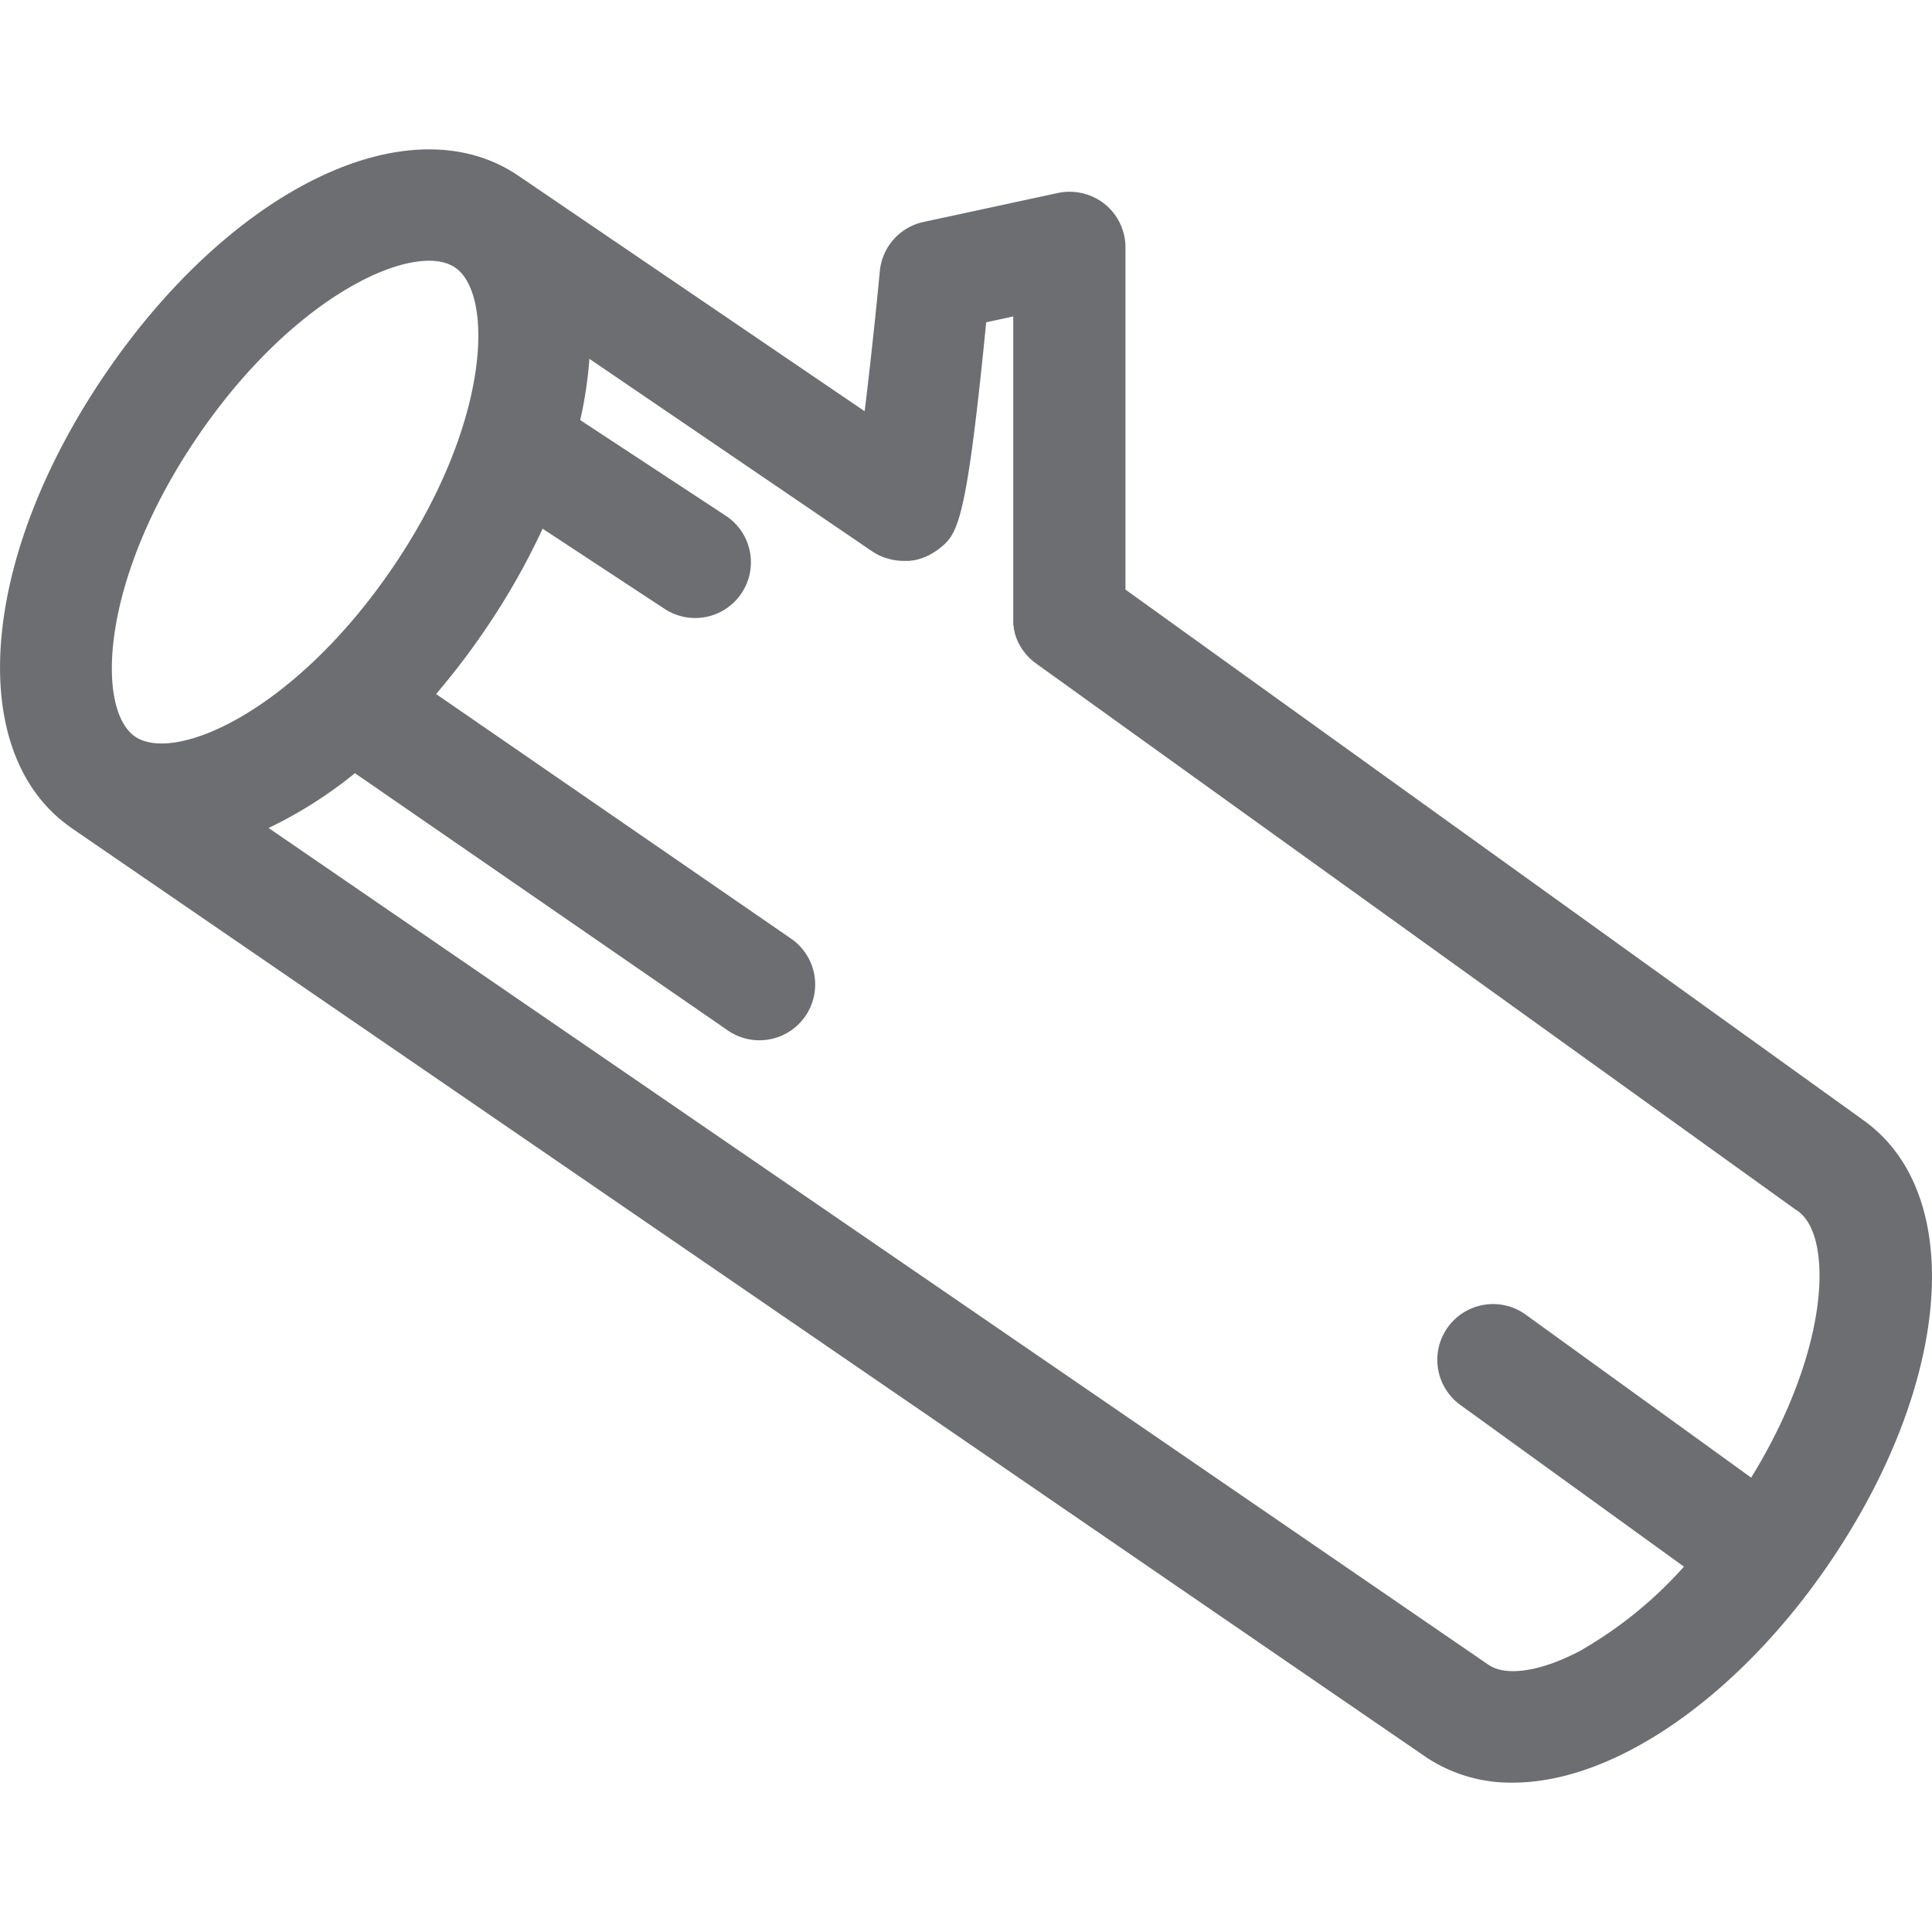 <svg id="Calque_1" data-name="Calque 1" xmlns="http://www.w3.org/2000/svg" viewBox="0 0 350 350"><defs><style>.cls-1{fill:#6d6e71;}</style></defs><title>Icons_Hikster_2_colors_V2</title><path class="cls-1" d="M337.4,202.82l0,0-0.09-.07-0.12-.09h0l-133.3-95.85v-62a10.11,10.11,0,0,0-3.76-7.85,10.24,10.24,0,0,0-8.48-2l-24.34,5.25a10.08,10.08,0,0,0-7.92,8.9c-0.81,8.49-1.83,17.92-2.75,25.39L93.84,31.79C74.26,18.56,42.18,33.9,19.15,67.63c-22.86,33.5-25.56,68.72-6.41,82.21l0.32,0.24L258.12,318.17l0.12,0.09a27.66,27.66,0,0,0,15.82,4.68c6.92,0,14.55-2.17,22.49-6.52,12.52-6.85,24.87-18.61,34.77-33.12C353.69,250.49,356.27,216,337.4,202.82ZM35.86,79C53.56,53.05,75.33,43.6,82.45,48.47l0.13,0.09c7,5.09,6.08,28.59-11.51,54.36-17.7,25.94-39.36,35.44-46.6,30.52h0C17.3,128.48,18.19,104.87,35.86,79Zm251,219.74c-7.31,4-13.92,5.11-17.2,2.85l-0.11-.07L48.66,150a78.77,78.77,0,0,0,15.64-9.93l67.33,46.45a10.1,10.1,0,1,0,11.5-16.6L79,125.73a132.83,132.83,0,0,0,8.76-11.46A128.47,128.47,0,0,0,98.3,95.78l22.08,14.51A10.09,10.09,0,1,0,131.5,93.44L105.11,76.1A72.86,72.86,0,0,0,106.77,65L158,99.88a10.4,10.4,0,0,0,1.49.83l0.12,0.05q0.39,0.17.79,0.31l0.06,0a10,10,0,0,0,3.22.54l0.44,0,0.28,0c0.26,0,.51,0,0.76-0.08l0.25,0a10.15,10.15,0,0,0,2.45-.75l0.25-.11c0.22-.11.44-0.23,0.65-0.35l0.33-.19,0.56-.38,0.17-.11c3.65-2.77,5.15-3.91,8.84-41.25l4.9-1.06v54.68c0,0.16,0,.31,0,0.47s0,0.19,0,.28c0,0.25,0,.5.09,0.74l0,0.2c0,0.26.1,0.52,0.17,0.78l0,0.16q0.11,0.39.24,0.76l0.06,0.17q0.14,0.36.3,0.71l0.1,0.21q0.16,0.32.34,0.62l0.16,0.26q0.17,0.28.37,0.54l0.21,0.28c0.13,0.17.26,0.33,0.4,0.48l0.24,0.26c0.15,0.16.31,0.31,0.48,0.47l0.23,0.21c0.19,0.16.38,0.32,0.59,0.47l0.13,0.1,0.25,0.18h0l137.49,98.86,0.06,0,0.15,0.12c6.5,4.42,6,25-8.38,48.35l-40.73-29.45a10.1,10.1,0,1,0-11.86,16.35l40.41,29.22A74.75,74.75,0,0,1,286.82,298.73Z"/></svg>